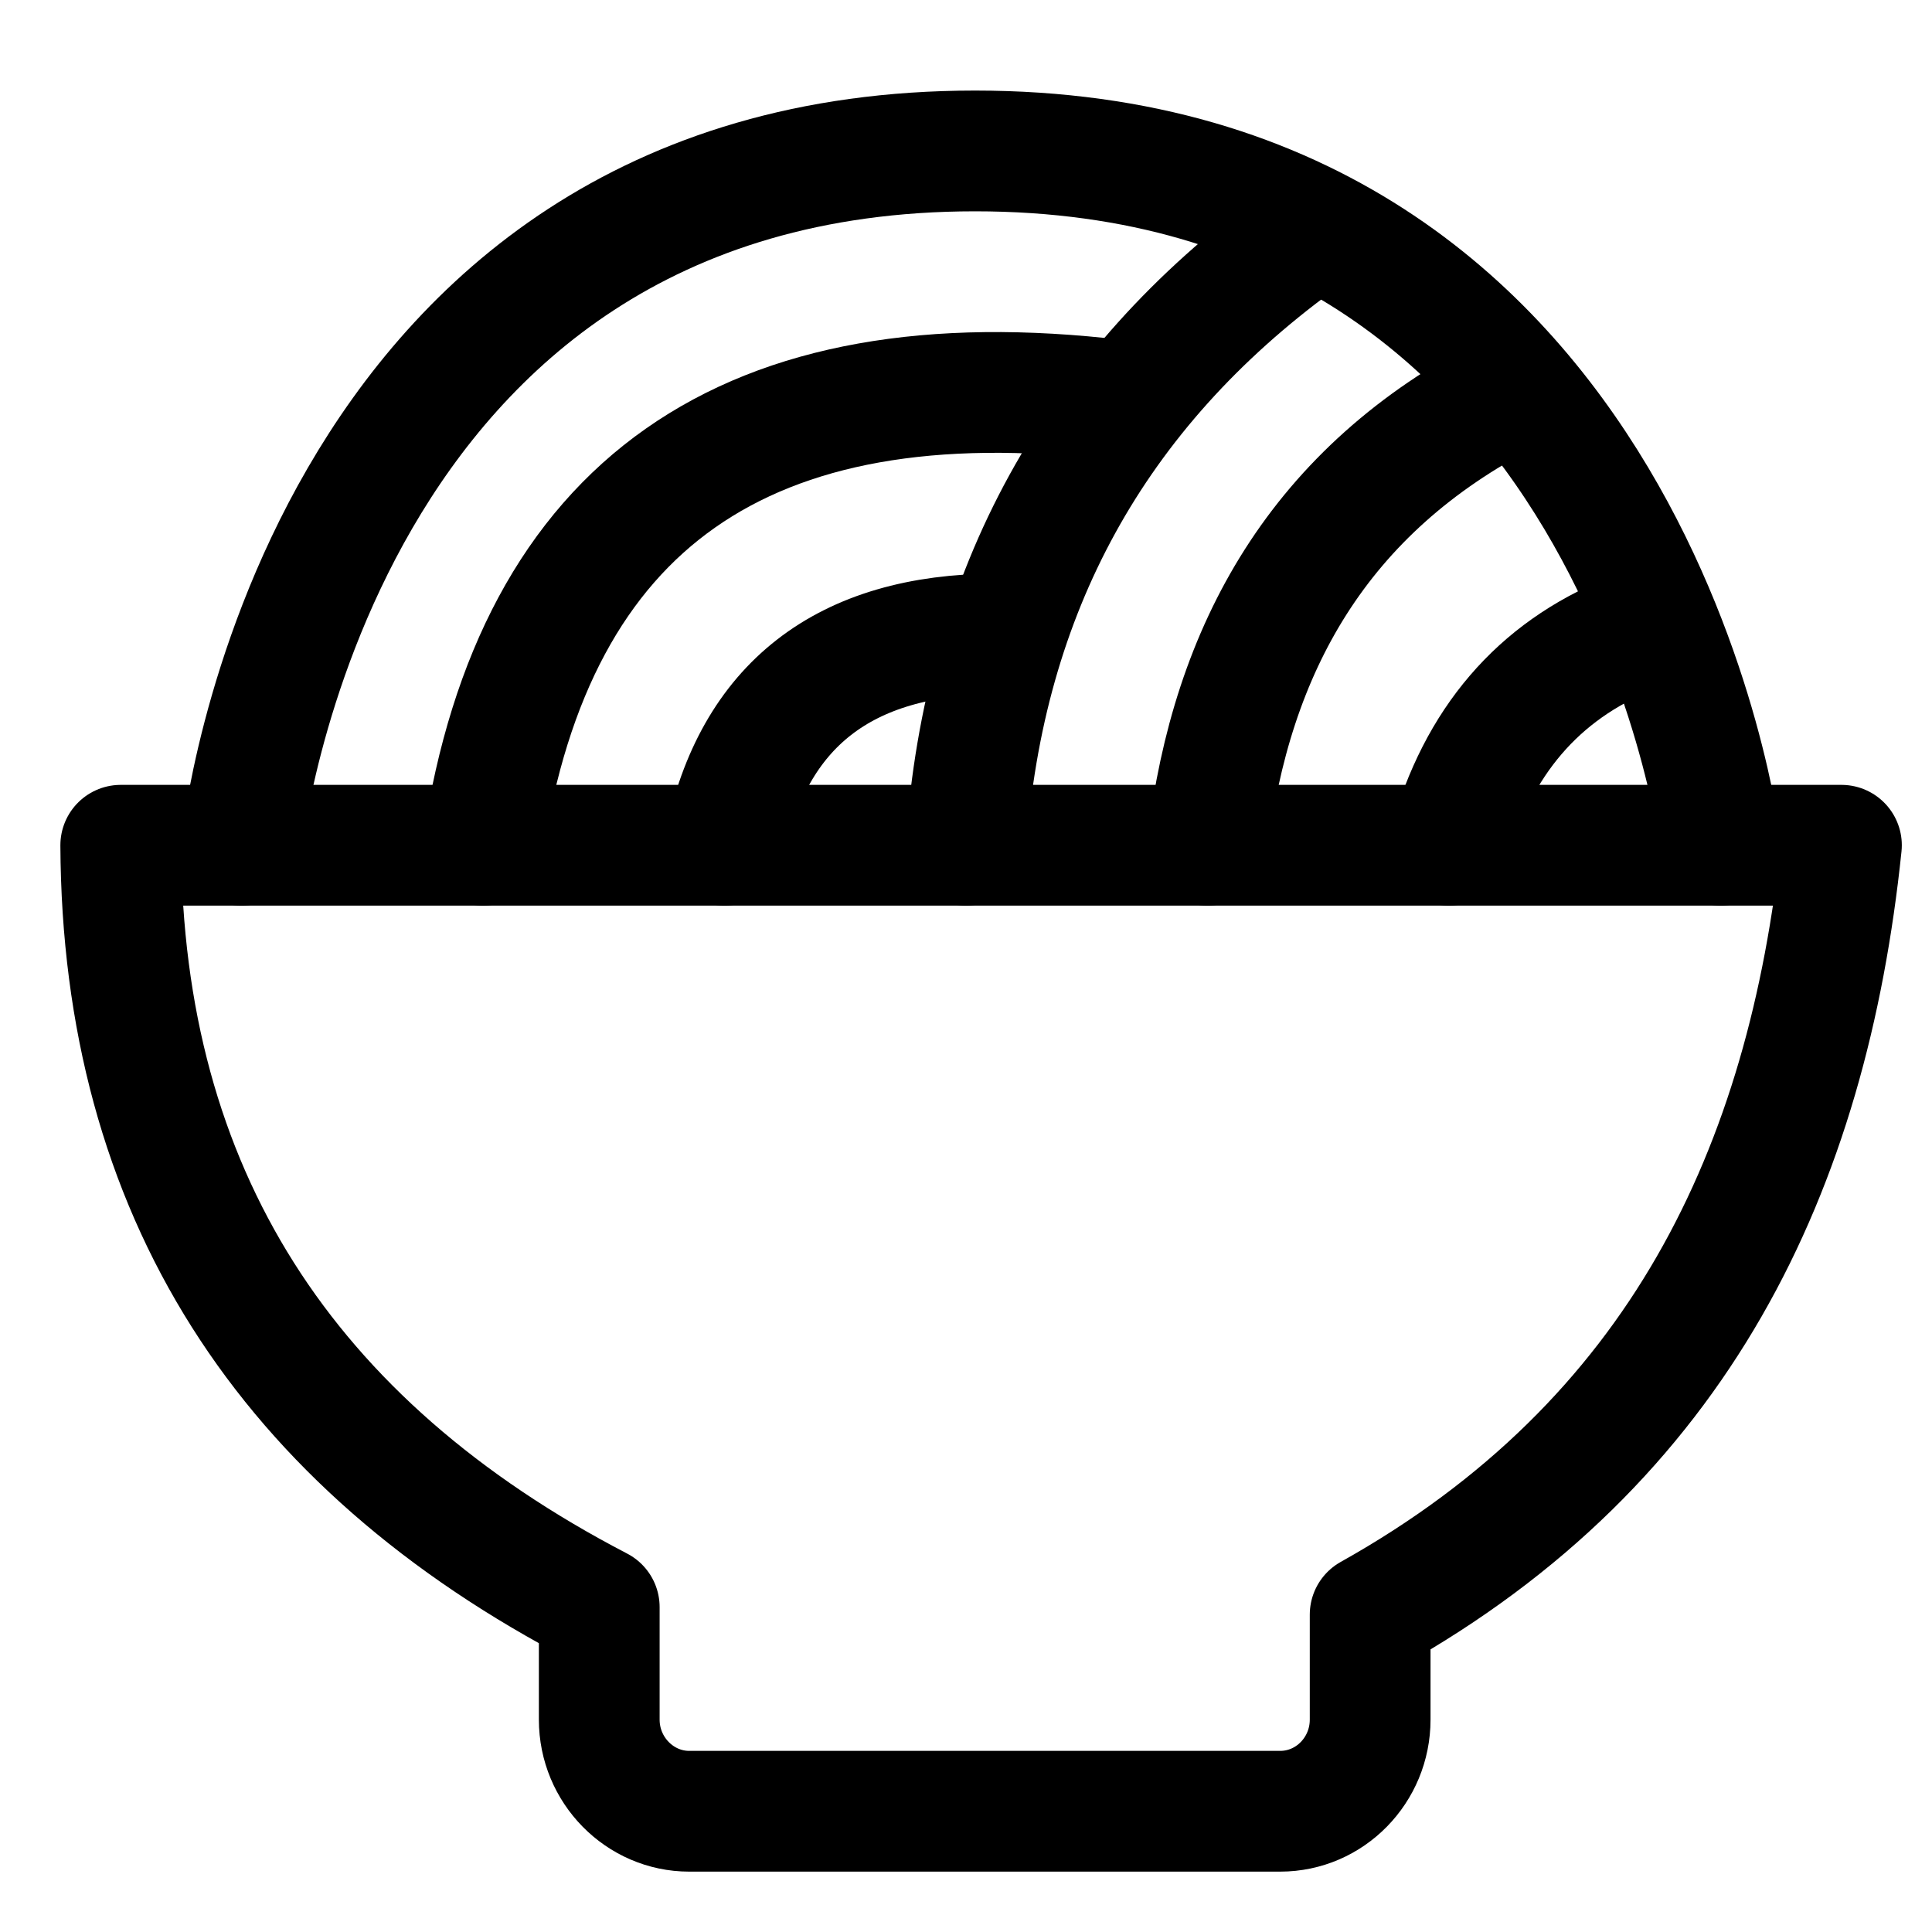 <svg width='24' height='24' viewBox='0 0 64 64' fill='none' xmlns='http://www.w3.org/2000/svg'>
<path d='M4.011 28H61C59.884 38.728 55.637 47.755 45.388 53.487V56.966C45.388 58.635 44.055 60 42.408 60H22.83C21.194 60 19.851 58.635 19.851 56.966V53.238C9.45 47.831 4.054 39.476 4 28H4.011Z' stroke='currentColor' stroke-width='4' stroke-linecap='round' stroke-linejoin='round'/>
<path d='M8 28C8 28 10.372 5 32.301 5C54.231 5 57 28 57 28' stroke='currentColor' stroke-width='4' stroke-linecap='round' stroke-linejoin='round'/>
<path d='M32 28C32.59 19.596 36.256 12.926 43 8' stroke='currentColor' stroke-width='4' stroke-linecap='round' stroke-linejoin='round'/>
<path d='M40 28C40.781 21.485 43.688 16.23 50 13' stroke='currentColor' stroke-width='4' stroke-linecap='round' stroke-linejoin='round'/>
<path d='M48 28C48.946 24.578 50.95 22.235 54 21' stroke='currentColor' stroke-width='4' stroke-linecap='round' stroke-linejoin='round'/>
<path d='M24 28C24.954 23.361 27.957 21.02 33 21' stroke='currentColor' stroke-width='4' stroke-linecap='round' stroke-linejoin='round'/>
<path d='M16 28C17.72 16.697 24.72 11.788 37 13.252' stroke='currentColor' stroke-width='4' stroke-linecap='round' stroke-linejoin='round'/>
</svg>
